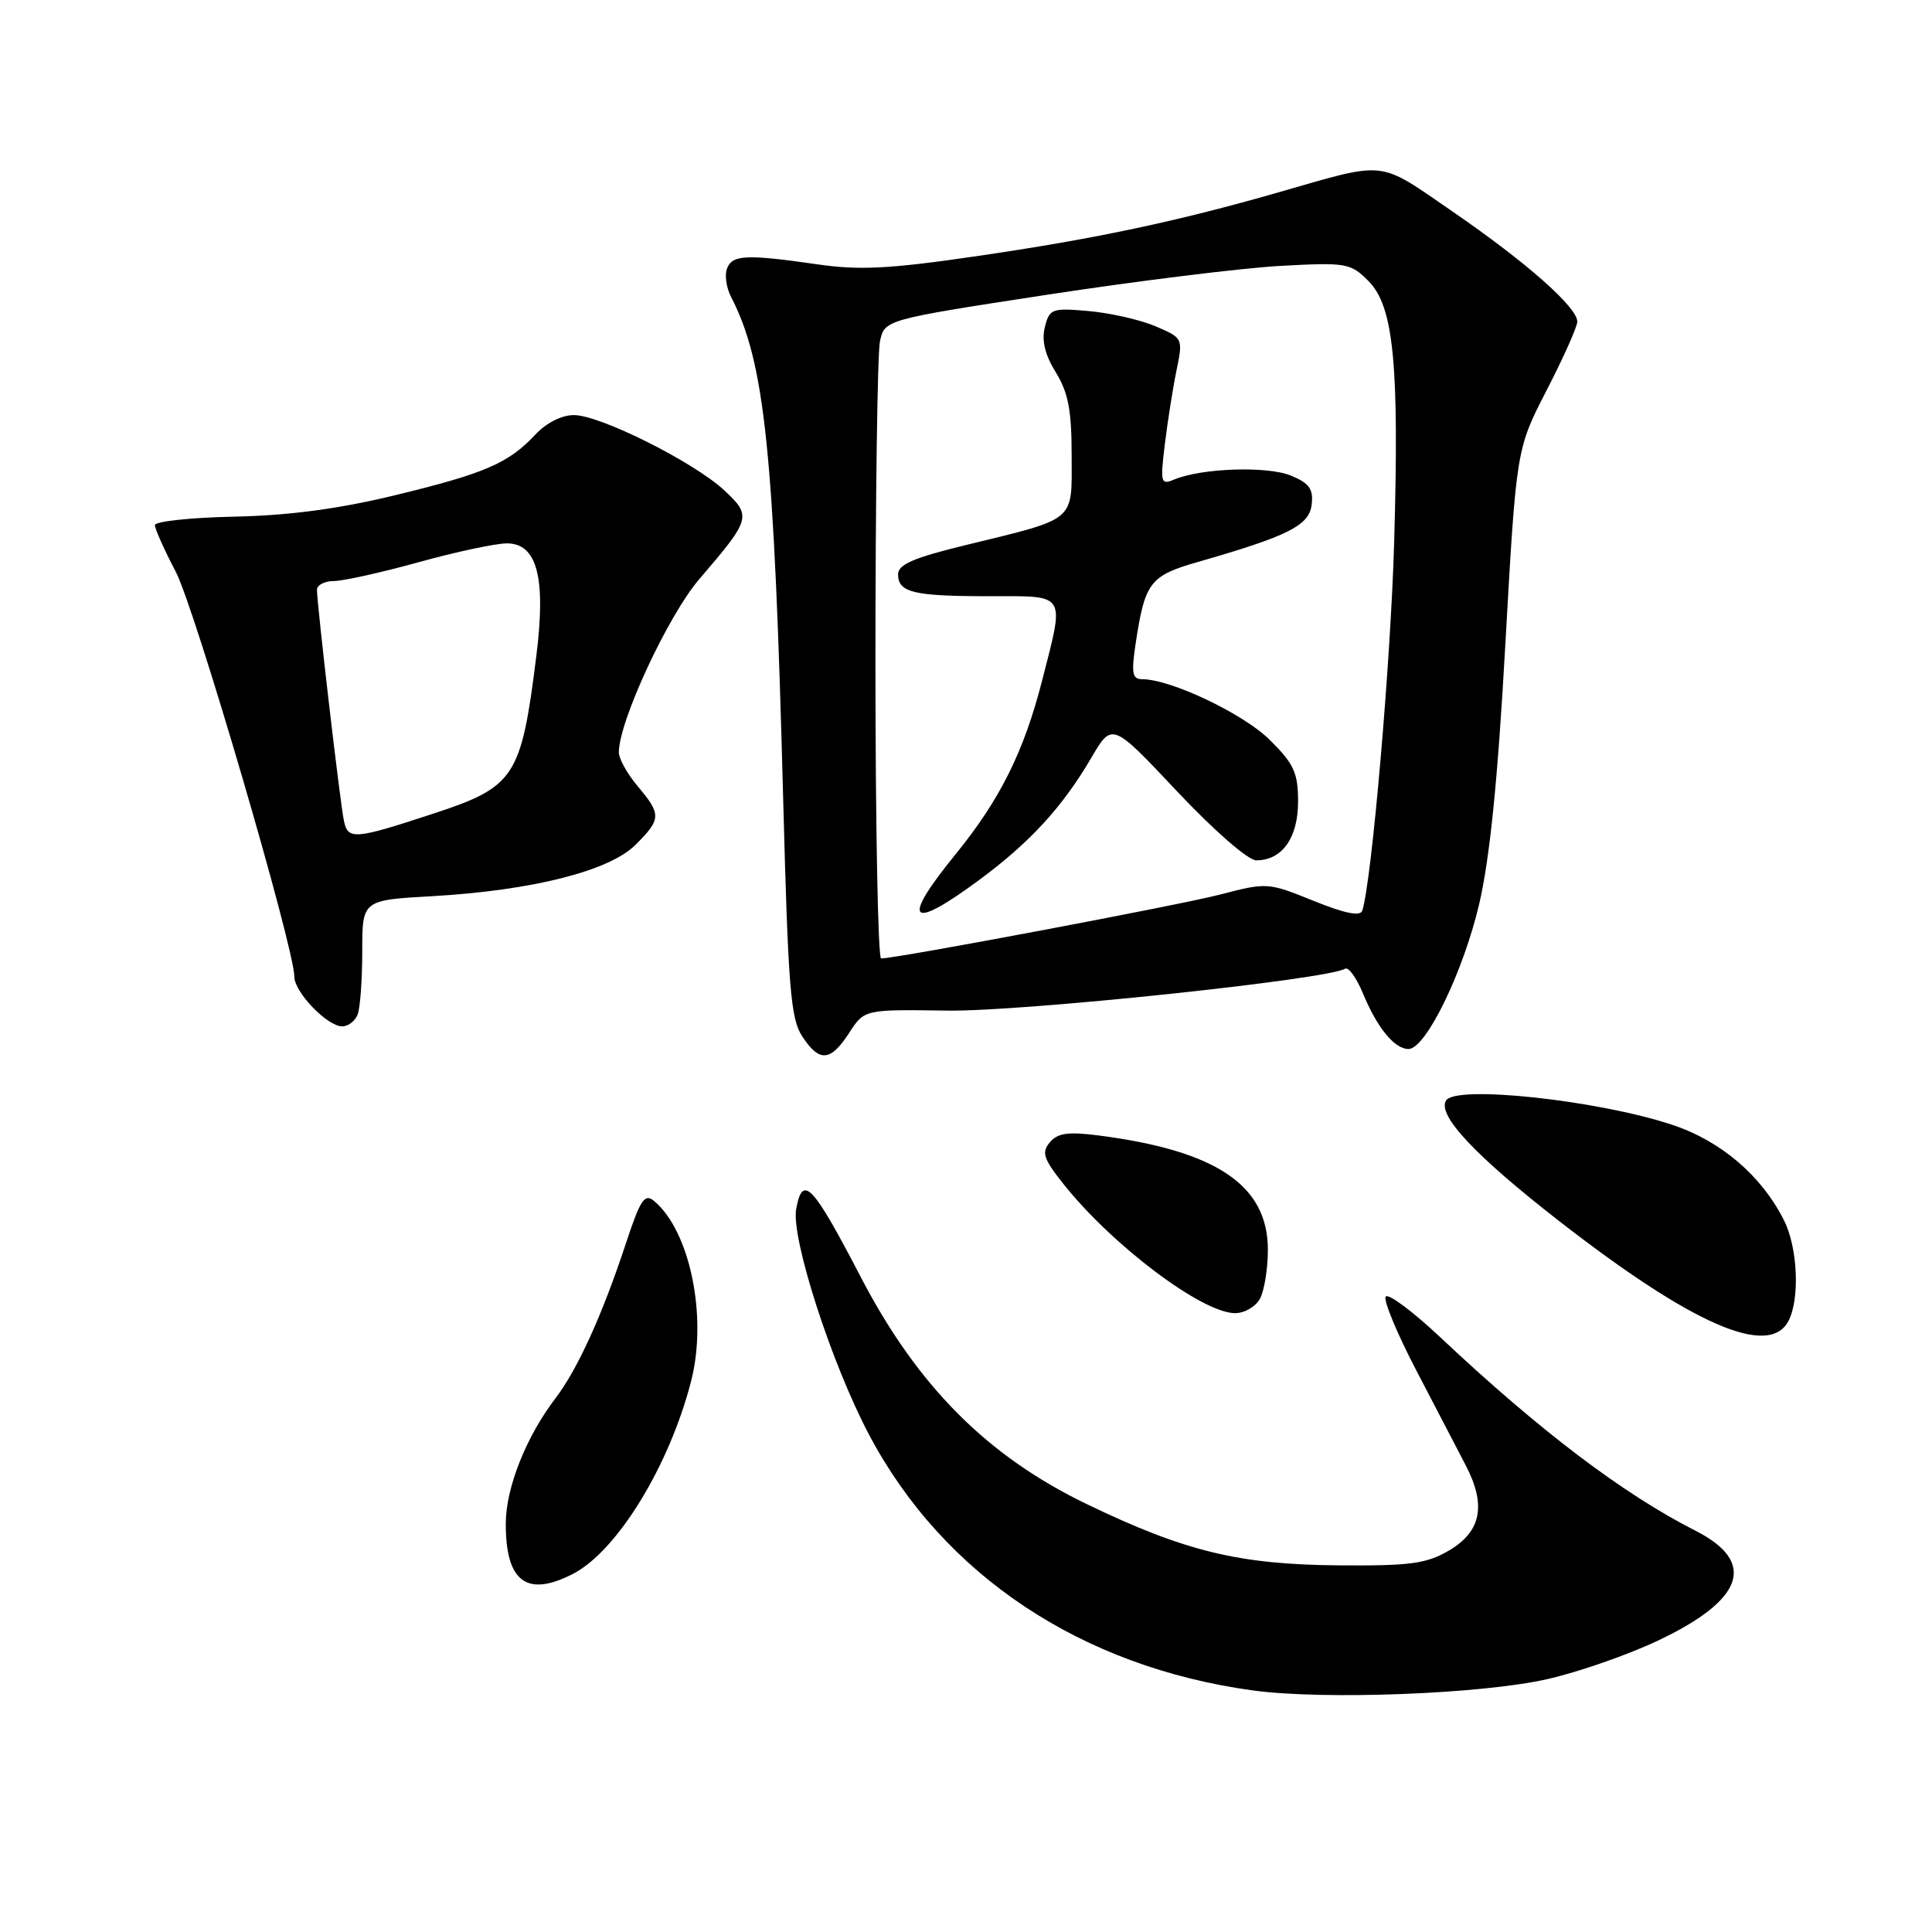 <?xml version="1.0" encoding="UTF-8" standalone="no"?>
<!DOCTYPE svg PUBLIC "-//W3C//DTD SVG 1.1//EN" "http://www.w3.org/Graphics/SVG/1.1/DTD/svg11.dtd" >
<svg xmlns="http://www.w3.org/2000/svg" xmlns:xlink="http://www.w3.org/1999/xlink" version="1.1" viewBox="0 0 256 256">
 <g >
 <path fill="currentColor"
d=" M 205.00 222.50 C 209.12 221.57 215.76 219.26 219.75 217.36 C 231.11 211.97 232.81 206.98 224.68 202.84 C 215.04 197.94 204.04 189.60 190.86 177.21 C 187.18 173.75 183.92 171.32 183.61 171.82 C 183.30 172.32 185.13 176.73 187.68 181.61 C 190.23 186.50 193.17 192.16 194.23 194.19 C 196.96 199.44 196.27 202.95 192.00 205.45 C 189.02 207.20 186.87 207.49 177.50 207.42 C 164.21 207.32 157.04 205.59 144.00 199.30 C 130.84 192.96 121.59 183.68 114.09 169.28 C 107.66 156.92 106.36 155.54 105.50 160.18 C 104.79 164.01 110.19 180.76 115.19 190.17 C 125.03 208.73 143.28 220.87 166.00 223.99 C 175.37 225.27 196.26 224.48 205.00 222.50 Z  M 75.93 208.54 C 81.79 205.51 88.70 194.22 91.58 182.99 C 93.77 174.46 91.42 163.08 86.66 159.13 C 85.42 158.10 84.85 158.95 82.95 164.71 C 79.81 174.24 76.54 181.42 73.61 185.27 C 69.72 190.37 67.05 197.08 67.02 201.82 C 66.98 209.59 69.79 211.71 75.93 208.54 Z  M 236.96 175.07 C 238.51 172.18 238.22 165.33 236.39 161.70 C 233.41 155.77 228.01 151.17 221.57 149.04 C 211.68 145.77 192.89 143.75 191.61 145.82 C 190.41 147.76 195.48 153.15 206.60 161.80 C 224.22 175.51 234.36 179.94 236.96 175.07 Z  M 166.96 172.07 C 167.53 171.00 168.00 168.09 168.00 165.60 C 168.00 157.04 161.17 152.45 145.46 150.44 C 141.52 149.94 140.13 150.14 139.10 151.37 C 137.99 152.71 138.26 153.54 140.87 156.83 C 147.32 164.98 159.29 174.00 163.66 174.00 C 164.91 174.00 166.40 173.13 166.96 172.07 Z  M 112.52 136.86 C 114.53 133.75 114.53 133.75 125.52 133.91 C 135.39 134.06 175.92 129.79 178.23 128.36 C 178.68 128.08 179.75 129.58 180.62 131.68 C 182.48 136.19 184.79 139.00 186.63 139.00 C 188.92 139.00 193.86 128.87 195.99 119.83 C 197.41 113.74 198.46 103.43 199.47 85.32 C 200.92 59.50 200.92 59.50 204.96 51.67 C 207.18 47.36 209.00 43.29 209.00 42.62 C 209.00 40.71 202.29 34.78 192.50 28.05 C 182.48 21.16 183.91 21.32 169.50 25.46 C 155.97 29.35 145.02 31.67 129.34 33.95 C 117.87 35.63 113.89 35.83 108.34 35.03 C 98.93 33.67 97.03 33.75 96.34 35.57 C 96.00 36.43 96.24 38.12 96.86 39.32 C 101.36 48.04 102.57 59.69 103.78 106.06 C 104.43 130.83 104.76 134.98 106.29 137.31 C 108.57 140.79 110.04 140.69 112.52 136.86 Z  M 47.39 134.42 C 47.73 133.55 48.00 129.78 48.00 126.05 C 48.00 119.27 48.00 119.27 57.25 118.75 C 70.49 118.00 80.74 115.41 84.20 111.95 C 87.63 108.53 87.65 107.93 84.50 104.18 C 83.12 102.55 82.00 100.53 82.00 99.69 C 82.00 95.59 88.52 81.55 92.68 76.71 C 99.51 68.76 99.62 68.38 95.99 64.99 C 91.96 61.23 79.52 55.00 76.04 55.00 C 74.43 55.00 72.37 56.04 70.92 57.60 C 67.38 61.39 64.25 62.74 52.27 65.64 C 44.83 67.44 38.26 68.31 31.00 68.46 C 25.22 68.58 20.51 69.09 20.52 69.59 C 20.53 70.09 21.77 72.86 23.28 75.74 C 25.82 80.59 39.00 125.60 39.00 129.41 C 39.00 131.47 43.37 136.00 45.35 136.00 C 46.14 136.00 47.06 135.29 47.39 134.42 Z  M 116.00 87.62 C 116.00 65.97 116.27 46.92 116.59 45.30 C 117.18 42.36 117.18 42.36 138.84 39.04 C 150.75 37.22 164.62 35.51 169.66 35.23 C 178.42 34.76 178.94 34.85 181.32 37.23 C 184.67 40.58 185.42 48.20 184.73 71.93 C 184.28 87.72 181.75 116.85 180.51 120.66 C 180.25 121.46 178.22 121.05 174.04 119.36 C 168.04 116.93 167.85 116.92 161.72 118.52 C 156.35 119.92 118.85 126.99 116.75 127.00 C 116.34 127.00 116.00 109.28 116.00 87.62 Z  M 129.64 116.68 C 136.45 111.66 140.77 106.96 144.61 100.40 C 147.36 95.71 147.36 95.71 155.97 104.86 C 160.90 110.09 165.39 114.00 166.46 114.00 C 169.88 114.00 172.00 111.03 172.00 106.23 C 172.00 102.40 171.47 101.23 168.25 98.04 C 164.77 94.58 155.14 90.00 151.35 90.00 C 150.04 90.00 149.89 89.21 150.47 85.34 C 151.70 77.16 152.36 76.29 158.70 74.47 C 170.70 71.03 173.48 69.63 173.80 66.87 C 174.05 64.80 173.50 64.03 171.05 63.02 C 167.94 61.73 159.21 62.02 155.59 63.54 C 153.81 64.28 153.73 63.98 154.34 58.92 C 154.70 55.94 155.39 51.54 155.88 49.15 C 156.77 44.81 156.76 44.80 153.13 43.24 C 151.14 42.39 147.16 41.48 144.30 41.22 C 139.37 40.79 139.06 40.90 138.45 43.35 C 138.00 45.12 138.46 47.01 139.90 49.34 C 141.55 52.02 142.00 54.36 142.00 60.39 C 142.00 69.28 142.81 68.60 127.75 72.28 C 121.05 73.91 119.00 74.81 119.00 76.10 C 119.00 78.51 121.02 79.00 131.08 79.00 C 141.45 79.00 141.09 78.41 138.07 90.24 C 135.66 99.63 132.49 105.99 126.58 113.24 C 119.34 122.14 120.49 123.43 129.64 116.68 Z  M 45.57 108.76 C 45.06 106.34 42.00 80.07 42.00 78.15 C 42.00 77.52 43.01 76.99 44.25 76.99 C 45.49 76.98 50.55 75.86 55.49 74.49 C 60.44 73.12 65.69 72.00 67.17 72.00 C 71.18 72.00 72.37 76.55 71.06 86.97 C 69.05 103.03 68.24 104.26 57.36 107.83 C 46.95 111.25 46.10 111.31 45.57 108.76 Z "/>
</g>
</svg>